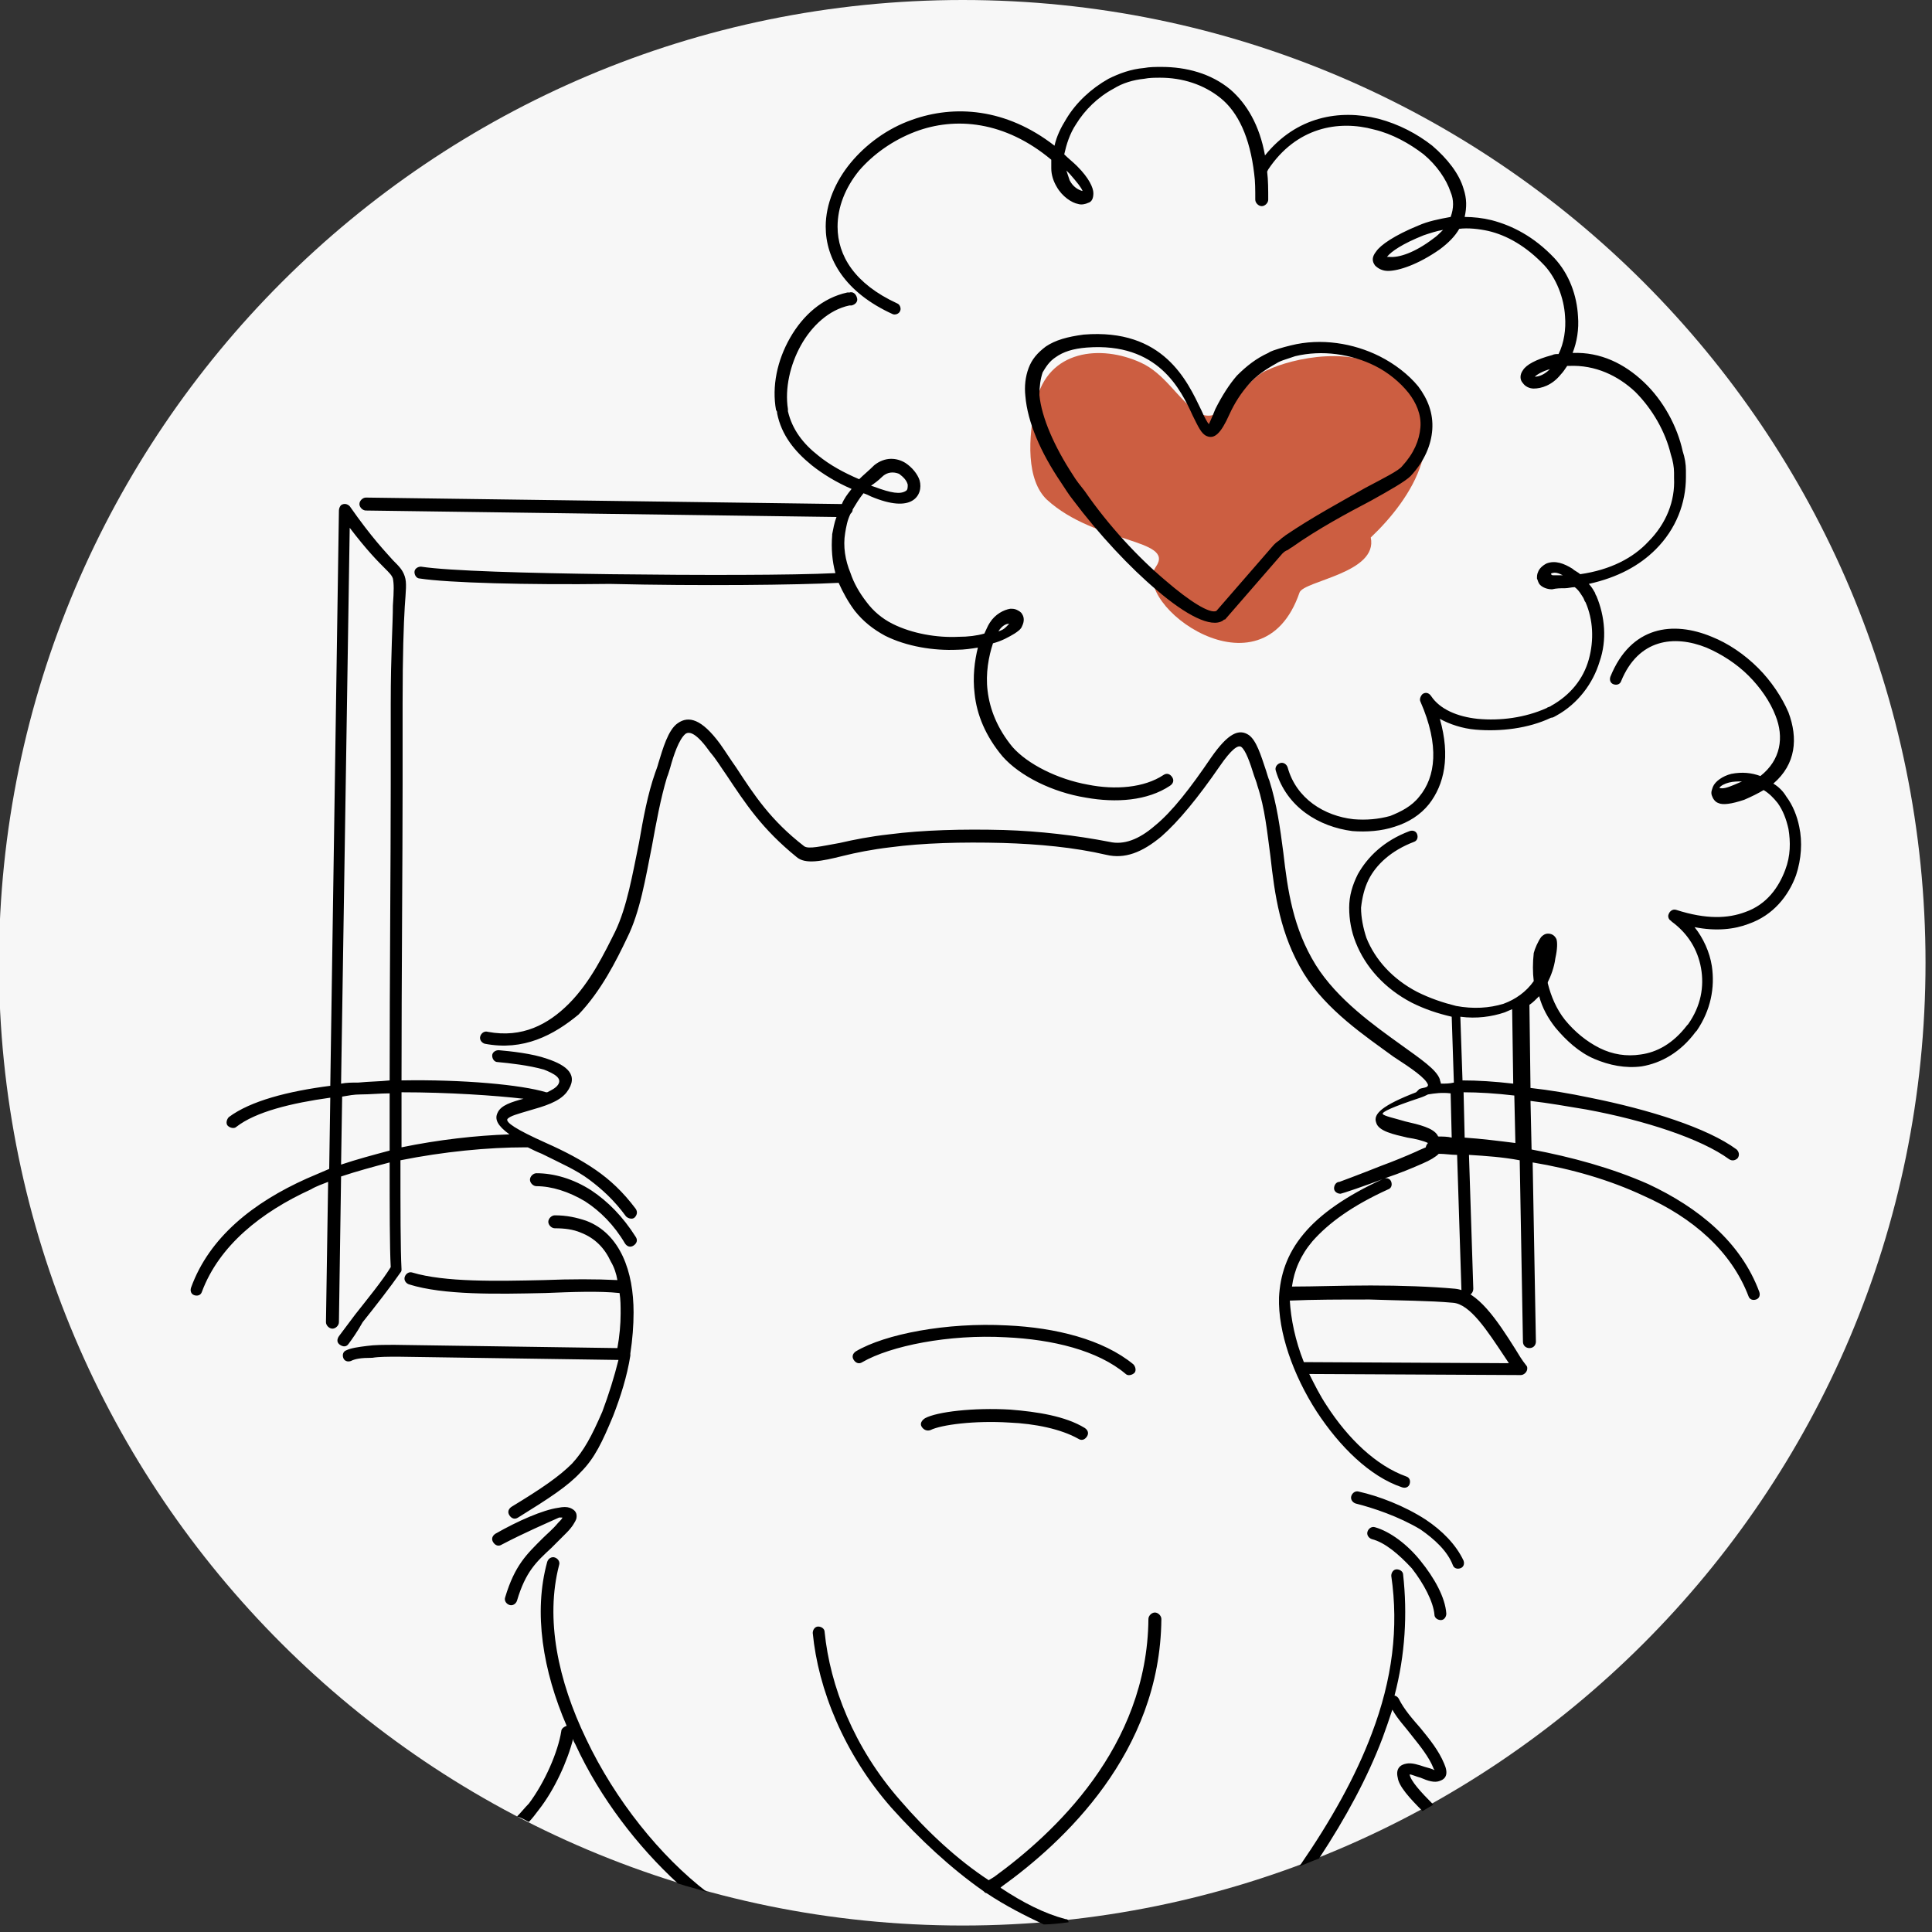 <svg width="179" height="179" viewBox="0 0 179 179" fill="none" xmlns="http://www.w3.org/2000/svg">
<rect x="0" y="0" width="179" height="179" fill="#333333" stroke="none"/>
<g clip-path="url(#clip0)">
<path fill-rule="evenodd" clip-rule="evenodd" d="M89.2 0C138.5 0 178.4 40 178.4 89.2C178.4 138.5 138.4 178.4 89.2 178.4C39.9 178.4 -0.1 138.4 -0.1 89.2C0 40 39.9 0 89.2 0Z" fill="#F7F7F7"/>
<path fill-rule="evenodd" clip-rule="evenodd" d="M110.8 38.1C109.1 36.9 107.9 34.6 105.7 33.6C102 31.9 97.1 32.4 96 37.2C95.2 40.6 95.1 44.5 97 46.3C101.5 50.4 108.9 49.9 107.1 52.5C104.7 55.9 116.9 65.1 120.4 54.9C120.8 53.8 127.7 53.1 127 49.8C130.7 46.3 135.1 39.9 129.2 34.8C125.7 31.8 119.7 33.2 117.4 34.3C115 35.3 113.3 39.9 110.8 38.1Z" fill="#CC5E41"/>
<path d="M44.901 96.7C44.601 96.6 44.401 96.3 44.501 96C44.601 95.7 44.901 95.5 45.201 95.6C48.401 96.2 50.801 94.9 52.701 93C54.701 91 56.001 88.3 57.001 86.3C58.101 84 58.601 81 59.201 78.1C59.601 75.8 60.001 73.6 60.701 71.6C60.801 71.3 60.901 71.1 61.001 70.7C61.401 69.4 61.901 67.6 62.801 67C63.801 66.3 65.001 66.6 66.701 68.9C67.201 69.6 67.701 70.4 68.201 71.1C69.901 73.7 71.401 76 74.501 78.4C74.901 78.7 76.101 78.4 77.801 78.1C79.101 77.8 80.601 77.5 82.401 77.3C85.501 76.9 89.201 76.8 93.001 76.9C96.301 77 99.701 77.4 102.801 78C104.101 78.3 105.501 77.8 107.001 76.5C108.601 75.2 110.301 73 112.201 70.2C113.801 67.9 114.801 67.5 115.701 68.1C116.401 68.6 116.801 69.9 117.301 71.4C117.401 71.7 117.501 72.1 117.601 72.3C118.301 74.5 118.601 76.7 118.901 79C119.301 82.5 119.801 86 121.901 89.4C123.901 92.6 127.301 95 129.801 96.8C131.601 98.1 133.101 99.1 133.401 100C133.401 100.1 133.501 100.3 133.501 100.4C133.901 100.4 134.301 100.4 134.701 100.3L134.501 94.2C133.201 93.9 132.001 93.5 130.801 92.9C128.301 91.6 126.501 89.6 125.601 87.3C125.201 86.3 125.001 85.2 125.001 84.1C125.001 83 125.301 82 125.801 81C126.701 79.4 128.201 77.9 130.601 77C130.901 76.9 131.201 77 131.301 77.3C131.401 77.6 131.301 77.9 131.001 78C128.901 78.8 127.501 80.1 126.801 81.5C126.401 82.3 126.201 83.2 126.101 84.1C126.101 85 126.301 86 126.601 86.9C127.401 88.9 129.001 90.7 131.301 91.9C132.501 92.5 133.701 92.9 134.901 93.2C136.501 93.5 138.001 93.4 139.301 93C140.401 92.6 141.401 91.9 142.101 90.9C142.001 90.1 142.001 89.2 142.101 88.3C142.201 87.9 142.501 87.2 142.801 86.8C143.001 86.6 143.201 86.5 143.401 86.5C143.701 86.5 144.001 86.6 144.201 87C144.301 87.3 144.301 87.9 144.101 88.8C144.001 89.6 143.701 90.4 143.401 91V91.1C143.701 92.3 144.201 93.5 145.001 94.5C145.901 95.6 147.001 96.5 148.201 97.1C149.401 97.7 150.701 97.9 152.001 97.7C153.501 97.5 155.001 96.7 156.301 95L156.401 94.9C157.601 93.2 157.901 91.4 157.601 89.7C157.301 88 156.401 86.5 154.901 85.4L154.801 85.3C154.601 85.2 154.501 84.9 154.601 84.7C154.701 84.4 155.001 84.2 155.301 84.3C158.101 85.2 160.101 85.1 161.701 84.5C163.701 83.8 164.801 82.2 165.401 80.6C165.901 79.3 165.901 78 165.701 76.8C165.501 75.9 165.201 75.1 164.701 74.4C164.301 73.9 163.901 73.5 163.401 73.2C162.901 73.5 162.301 73.8 161.601 74.1C160.401 74.5 159.601 74.6 159.201 74.4C158.901 74.3 158.701 74 158.601 73.7C158.501 73.4 158.601 73.2 158.701 72.9C158.901 72.4 159.601 71.9 160.401 71.7C161.401 71.5 162.301 71.6 163.101 71.9C165.001 70.4 165.301 68.3 164.501 66.3C164.001 65 163.101 63.7 162.001 62.6C160.901 61.5 159.501 60.6 158.101 60C155.101 58.8 151.801 59.2 150.201 63.1C150.101 63.4 149.801 63.5 149.501 63.4C149.201 63.3 149.101 63 149.201 62.7C151.101 58 155.001 57.5 158.601 59C160.101 59.6 161.601 60.6 162.901 61.9C164.101 63.1 165.101 64.6 165.701 66C166.601 68.4 166.401 70.8 164.301 72.6C164.801 72.9 165.201 73.3 165.501 73.8C166.101 74.6 166.501 75.6 166.701 76.6C167.001 78 166.901 79.6 166.401 81.1C165.701 83 164.301 84.8 162.001 85.6C160.701 86.1 159.001 86.3 157.001 85.9C157.801 86.9 158.401 88.2 158.601 89.5C158.901 91.5 158.501 93.6 157.201 95.5L157.101 95.6C155.701 97.5 153.901 98.5 152.101 98.8C150.601 99 149.101 98.7 147.701 98.1C146.301 97.5 145.101 96.4 144.101 95.2C143.401 94.3 142.901 93.4 142.601 92.3C142.301 92.6 142.001 92.9 141.701 93.1L141.801 100.8C143.601 101 145.401 101.3 147.301 101.7C152.801 102.8 158.201 104.5 160.901 106.5C161.101 106.7 161.201 107 161.001 107.3C160.801 107.5 160.501 107.6 160.201 107.4C157.601 105.5 152.401 103.8 147.001 102.8C145.201 102.5 143.501 102.2 141.801 102L141.901 106.5C145.601 107.2 149.301 108.2 152.701 109.7C157.401 111.9 161.301 115.1 163.001 119.7C163.101 120 163.001 120.3 162.701 120.4C162.401 120.5 162.101 120.4 162.001 120.1C160.401 115.9 156.801 112.8 152.301 110.8C149.101 109.3 145.601 108.3 142.001 107.7L142.301 124.3C142.301 124.6 142.101 124.9 141.701 124.9C141.401 124.9 141.101 124.7 141.101 124.3L140.801 107.5C139.201 107.2 137.701 107.1 136.101 107L136.501 119.4C136.501 119.7 136.301 120 136.001 120C135.701 120 135.401 119.8 135.401 119.5L135.001 107C134.401 107 133.901 106.9 133.301 106.9C133.001 107.2 132.501 107.5 131.801 107.8C130.901 108.2 129.701 108.7 128.501 109.1C126.401 109.9 124.301 110.6 124.201 110.6C123.901 110.6 123.601 110.4 123.601 110.1C123.601 109.8 123.801 109.5 124.101 109.5C124.101 109.5 126.001 108.8 128.001 108C129.101 107.6 130.301 107.1 131.201 106.7C131.601 106.5 131.901 106.4 132.101 106.3C132.101 106.2 132.201 106 132.301 105.9C131.901 105.7 131.101 105.5 130.401 105.4C129.101 105.1 127.701 104.8 127.501 104C127.201 103.2 128.101 102.4 131.201 101.2C131.301 101.1 131.401 101 131.501 100.9C131.701 100.8 132.001 100.8 132.201 100.7C132.301 100.6 132.301 100.6 132.301 100.5C132.101 99.9 130.801 99 129.101 97.9C126.501 96 122.901 93.6 120.801 90.2C118.601 86.6 118.101 82.9 117.701 79.3C117.401 77.1 117.201 74.9 116.501 72.8C116.401 72.4 116.301 72.2 116.201 71.9C115.801 70.6 115.401 69.5 115.001 69.2C114.701 69 114.101 69.4 113.001 71C111.001 73.9 109.201 76.1 107.601 77.5C105.801 79 104.201 79.6 102.501 79.2C99.501 78.5 96.201 78.2 92.901 78.1C89.101 78 85.501 78.1 82.501 78.5C80.801 78.7 79.301 79 78.101 79.3C76.101 79.8 74.601 80.1 73.801 79.4C70.601 76.8 69.101 74.5 67.301 71.8C66.801 71.1 66.401 70.4 65.801 69.7C64.601 68 63.901 67.7 63.501 68C62.901 68.5 62.401 70 62.101 71.1C62.001 71.4 61.901 71.8 61.801 72C61.201 74 60.801 76.2 60.401 78.4C59.801 81.4 59.301 84.5 58.101 86.9C57.101 89 55.701 91.8 53.601 94C51.301 95.9 48.501 97.4 44.901 96.7ZM132.301 101.4C132.101 101.5 131.901 101.6 131.601 101.7C128.901 102.6 128.101 103 128.101 103.2C128.201 103.4 129.201 103.6 130.201 103.9C131.501 104.2 132.801 104.5 133.201 105.2C133.201 105.2 133.201 105.3 133.301 105.3C133.701 105.3 134.101 105.3 134.501 105.4L134.401 101.3C133.601 101.2 132.901 101.3 132.301 101.4ZM127.101 142.6C126.801 142.5 126.601 142.2 126.701 141.9C126.801 141.6 127.101 141.4 127.401 141.5C128.801 141.9 130.401 143.1 131.601 144.6C132.901 146.2 133.901 148 134.001 149.5C134.001 149.8 133.801 150.1 133.501 150.1C133.201 150.1 132.901 149.9 132.901 149.6C132.801 148.4 131.901 146.7 130.801 145.3C129.601 144 128.301 142.9 127.101 142.6ZM125.601 139.3C125.301 139.2 125.101 138.9 125.201 138.6C125.301 138.3 125.601 138.1 125.901 138.2C127.701 138.6 130.101 139.5 132.101 140.8C133.601 141.8 134.901 143.1 135.601 144.6C135.701 144.9 135.601 145.2 135.301 145.3C135.001 145.4 134.701 145.3 134.601 145C134.101 143.7 132.901 142.6 131.601 141.7C129.601 140.5 127.201 139.7 125.601 139.3ZM46.501 143.1C46.201 143.3 45.901 143.2 45.701 142.9C45.501 142.6 45.601 142.3 45.901 142.1C48.001 140.9 50.301 139.9 51.701 139.7C52.201 139.6 52.501 139.6 52.801 139.7C53.301 139.9 53.501 140.2 53.401 140.7C53.301 141 53.001 141.5 52.501 142C52.001 142.5 51.501 143 51.101 143.4C49.701 144.7 48.701 145.6 47.901 148.3C47.801 148.6 47.501 148.8 47.201 148.7C46.901 148.6 46.701 148.3 46.801 148C47.701 145 48.801 144 50.301 142.5C50.701 142.1 51.201 141.7 51.701 141.1C51.901 140.9 52.101 140.7 52.101 140.6C52.001 140.6 51.901 140.6 51.801 140.6C50.701 141.1 48.601 142 46.501 143.1ZM135.701 105.4C137.201 105.5 138.801 105.7 140.401 105.9L140.301 101.5C138.601 101.3 137.001 101.2 135.601 101.2L135.701 105.4ZM135.501 100.1C136.901 100.1 138.501 100.2 140.201 100.4L140.101 93.5C139.901 93.6 139.601 93.7 139.401 93.8C138.201 94.2 136.801 94.4 135.301 94.2L135.501 100.1ZM120.801 126.2L139.801 126.3L139.401 125.7C137.801 123.3 136.201 120.8 134.601 120.7C132.401 120.5 129.701 120.5 126.901 120.4C124.301 120.4 121.701 120.4 119.501 120.5C119.601 122.2 120.001 124.2 120.801 126.2ZM140.901 127.4L121.301 127.3C121.801 128.3 122.301 129.3 122.901 130.2C124.901 133.3 127.501 135.8 130.301 136.8C130.601 136.9 130.701 137.2 130.601 137.5C130.501 137.8 130.201 137.9 129.901 137.8C126.901 136.8 124.101 134 122.001 130.8C119.801 127.4 118.401 123.4 118.501 120.2C118.601 118.2 119.201 116.2 120.801 114.3C122.301 112.5 124.701 110.8 128.201 109.2C128.501 109.1 128.801 109.2 128.901 109.5C129.001 109.8 128.901 110.1 128.601 110.2C125.301 111.7 123.101 113.3 121.601 115C120.501 116.3 119.901 117.7 119.701 119.2C121.801 119.2 124.401 119.1 127.001 119.1C129.801 119.1 132.601 119.2 134.801 119.4C136.901 119.6 138.701 122.3 140.401 125C140.701 125.5 141.001 126 141.401 126.5C141.501 126.6 141.501 126.7 141.501 126.8C141.501 127.1 141.201 127.4 140.901 127.4ZM32.301 124.5C32.101 124.8 31.801 124.8 31.501 124.6C31.201 124.4 31.201 124.1 31.401 123.8C31.701 123.4 32.301 122.6 32.901 121.8C34.001 120.4 35.401 118.7 36.201 117.4C36.101 115.5 36.101 112 36.101 107.7C34.601 108.1 33.101 108.5 31.601 109L31.401 122.5C31.401 122.8 31.101 123.1 30.801 123.1C30.501 123.1 30.201 122.8 30.201 122.5L30.401 109.5C29.901 109.7 29.301 109.9 28.801 110.2C24.201 112.3 20.301 115.4 18.701 119.7C18.601 120 18.301 120.1 18.001 120C17.701 119.9 17.601 119.6 17.701 119.3C19.401 114.6 23.501 111.4 28.401 109.2C29.101 108.9 29.801 108.6 30.501 108.3L30.601 101.7C27.001 102.2 23.701 103 21.901 104.4C21.701 104.6 21.301 104.5 21.101 104.3C20.901 104.1 21.001 103.7 21.201 103.5C23.201 102 26.701 101.1 30.601 100.6L31.401 47.3C31.401 47.1 31.501 46.9 31.601 46.8C31.901 46.6 32.201 46.7 32.401 46.9C34.501 49.9 35.701 51.1 36.401 51.9C37.001 52.5 37.301 52.8 37.501 53.4C37.701 54 37.601 54.7 37.501 56.2C37.401 57.9 37.301 60.6 37.301 65.2C37.301 65.8 37.301 68.7 37.301 72.7C37.301 79.8 37.201 90.7 37.201 100.1C42.901 100 48.301 100.5 50.601 101.2C50.601 101.2 50.601 101.2 50.701 101.2C51.101 101 51.501 100.8 51.701 100.5C52.101 99.9 51.401 99.5 50.401 99.1C49.001 98.7 47.201 98.5 46.101 98.4C45.801 98.4 45.601 98.1 45.601 97.8C45.601 97.5 45.901 97.3 46.201 97.3C47.301 97.4 49.301 97.6 50.701 98.1C52.501 98.7 53.701 99.6 52.501 101.2C51.801 102.1 50.401 102.5 49.001 102.9C48.001 103.2 47.201 103.4 47.001 103.7C46.901 104 47.701 104.6 50.601 105.9C52.401 106.7 53.901 107.5 55.201 108.4C56.501 109.3 57.701 110.4 58.901 112C59.101 112.3 59.001 112.6 58.801 112.8C58.601 113 58.201 112.9 58.001 112.7C56.901 111.2 55.801 110.2 54.601 109.3C53.401 108.4 52.001 107.8 50.201 106.9C49.701 106.7 49.301 106.5 48.901 106.3C48.901 106.3 48.801 106.3 48.701 106.3C45.201 106.3 41.101 106.7 37.101 107.5C37.101 112 37.101 115.7 37.201 117.6C37.201 117.7 37.201 117.8 37.101 117.9C36.201 119.2 34.801 121 33.601 122.5C33.101 123.4 32.601 124.1 32.301 124.5ZM36.101 106.6C36.101 104.9 36.101 103.1 36.101 101.3C35.201 101.3 34.301 101.4 33.401 101.4C32.801 101.4 32.301 101.5 31.701 101.6L31.601 107.9C33.101 107.4 34.601 107 36.101 106.6ZM36.101 100.1C36.101 90.7 36.201 79.8 36.201 72.7C36.201 69.1 36.201 66.5 36.201 65.2C36.201 60.6 36.401 57.8 36.401 56.1C36.501 54.7 36.501 54.1 36.401 53.6C36.301 53.3 36.101 53.1 35.601 52.6C35.001 52 34.001 51 32.401 48.9L31.601 100.4C32.101 100.3 32.601 100.3 33.201 100.3C34.201 100.2 35.201 100.2 36.101 100.1ZM37.201 101.2C37.201 103 37.201 104.7 37.201 106.3C40.601 105.6 44.101 105.2 47.201 105.1C46.101 104.3 45.801 103.7 46.101 103.1C46.401 102.4 47.401 102.1 48.501 101.8C45.901 101.5 41.601 101.2 37.201 101.2ZM32.501 126.1C32.201 126.2 31.901 126.1 31.801 125.8C31.701 125.5 31.801 125.2 32.101 125.1C32.501 124.9 33.201 124.8 34.001 124.7C34.701 124.6 35.601 124.6 36.601 124.6L57.201 124.9C57.401 123.8 57.501 122.7 57.501 121.7C57.501 121 57.501 120.4 57.401 119.8C55.501 119.6 53.001 119.7 50.501 119.8C46.001 119.9 41.101 120 37.901 119C37.601 118.9 37.401 118.6 37.501 118.3C37.601 118 37.901 117.8 38.201 117.9C41.201 118.8 46.001 118.7 50.401 118.6C52.901 118.5 55.201 118.5 57.201 118.6C57.101 118 56.901 117.4 56.601 116.9C56.001 115.6 55.101 114.7 53.801 114.2C53.101 113.9 52.301 113.8 51.401 113.8C51.101 113.8 50.801 113.5 50.801 113.2C50.801 112.9 51.101 112.6 51.401 112.6C52.501 112.6 53.401 112.8 54.301 113.1C55.901 113.7 57.001 114.9 57.701 116.4C58.401 117.9 58.701 119.7 58.701 121.6C58.701 122.8 58.601 124.1 58.401 125.4C58.401 125.5 58.401 125.6 58.401 125.6C58.101 127.5 57.501 129.4 56.801 131.2C55.801 133.6 55.101 135.1 53.801 136.4C52.601 137.7 50.901 138.8 48.001 140.6C47.701 140.8 47.401 140.7 47.201 140.4C47.001 140.1 47.101 139.8 47.401 139.6C50.201 137.9 51.801 136.8 53.001 135.6C54.101 134.4 54.801 133.1 55.801 130.8C56.401 129.2 56.901 127.6 57.301 126L36.901 125.7C36.001 125.7 35.101 125.7 34.501 125.8C33.401 125.8 32.901 125.9 32.501 126.1ZM38.901 53.6C38.601 53.6 38.401 53.3 38.401 53C38.401 52.7 38.701 52.5 39.001 52.5C41.601 52.9 48.901 53.1 56.601 53.2C64.701 53.3 73.401 53.3 77.401 53.1C77.101 52 77.001 50.8 77.101 49.6V49.5C77.201 49 77.301 48.4 77.501 47.9L33.901 47.3C33.601 47.3 33.301 47 33.301 46.7C33.301 46.4 33.601 46.1 33.901 46.1L78.001 46.7C78.201 46.2 78.501 45.8 78.901 45.3C77.501 44.7 76.201 43.9 75.201 43.1C73.601 41.8 72.401 40.3 72.001 38.3C72.001 38.2 72.001 38.1 71.901 38C71.501 35.8 72.001 33.4 73.201 31.3C74.401 29.2 76.201 27.6 78.501 27.1C78.601 27.1 78.701 27.1 78.701 27.1C79.001 27 79.301 27.2 79.401 27.6C79.501 27.9 79.301 28.2 78.901 28.3C78.801 28.3 78.801 28.3 78.701 28.3C76.801 28.7 75.201 30.2 74.201 32C73.201 33.8 72.701 36 73.001 37.9C73.001 38 73.001 38.1 73.001 38.1C73.401 39.8 74.401 41.1 75.801 42.2C76.901 43.1 78.201 43.8 79.601 44.4C80.001 44 80.501 43.6 81.001 43.1C82.001 42.3 83.101 42.4 83.901 42.9C84.501 43.3 85.001 43.9 85.201 44.5C85.401 45.2 85.201 46 84.501 46.4C83.801 46.8 82.601 46.8 80.701 46C80.501 45.9 80.301 45.8 80.001 45.7C79.601 46.2 79.301 46.7 79.001 47.2C79.001 47.4 78.901 47.5 78.801 47.6C78.501 48.2 78.401 48.8 78.301 49.4C78.101 50.6 78.301 51.9 78.801 53.1C79.101 54 79.601 54.9 80.301 55.8C80.901 56.6 81.701 57.3 82.701 57.8C84.501 58.7 86.801 59.1 88.801 59C89.701 59 90.501 58.9 91.201 58.7C91.401 58.3 91.501 58 91.701 57.7C92.201 56.9 93.001 56.5 93.601 56.4C93.801 56.4 94.001 56.4 94.201 56.5C94.401 56.6 94.601 56.7 94.701 56.9C94.901 57.2 94.901 57.6 94.701 58C94.601 58.3 94.301 58.5 94.001 58.7C93.501 59 92.801 59.4 92.001 59.6C91.601 60.8 91.301 62.4 91.501 64C91.701 65.7 92.401 67.5 93.801 69.2C95.201 70.8 98.001 72.2 100.801 72.7C103.301 73.2 106.001 73 107.801 71.8C108.101 71.6 108.401 71.7 108.601 72C108.801 72.3 108.701 72.6 108.401 72.8C106.301 74.2 103.401 74.4 100.601 73.9C97.501 73.4 94.501 71.9 92.901 70.1C91.301 68.2 90.501 66.2 90.301 64.3C90.101 62.7 90.301 61.2 90.601 60C90.001 60.1 89.301 60.2 88.701 60.2C86.501 60.3 84.001 59.9 82.001 58.9C80.901 58.3 80.001 57.6 79.201 56.6C78.601 55.8 78.101 54.9 77.701 54C73.801 54.2 64.901 54.3 56.501 54.1C48.801 54.2 41.501 54 38.901 53.6ZM160.701 72.7C160.901 72.6 161.201 72.5 161.401 72.4C161.001 72.4 160.601 72.4 160.201 72.5C159.801 72.6 159.401 72.8 159.301 73C159.601 73.1 160.001 73 160.701 72.7ZM117.501 15.7C117.501 15.7 117.501 15.8 117.501 15.7L117.401 15.9C117.501 16.7 117.501 17.6 117.501 18.5C117.501 18.8 117.201 19.1 116.901 19.1C116.601 19.1 116.301 18.8 116.301 18.5C116.301 17.6 116.301 16.8 116.201 16.1C115.801 12.7 114.701 10.4 113.101 9.1C111.501 7.8 109.501 7.2 107.501 7.2C107.001 7.2 106.501 7.2 106.001 7.3C105.001 7.4 104.001 7.7 103.201 8.2C101.701 9 100.501 10.2 99.701 11.5C99.101 12.4 98.801 13.4 98.601 14.3C99.001 14.7 99.401 15 99.801 15.4C100.901 16.5 101.301 17.4 101.301 17.9C101.301 18.3 101.201 18.7 100.801 18.8C100.601 18.9 100.201 19 99.901 18.9C99.301 18.8 98.401 18.2 97.901 17.3C97.601 16.8 97.401 16.2 97.401 15.6C97.401 15.3 97.401 15 97.401 14.8C93.101 11.2 88.501 10.8 84.801 12.2C82.701 13 80.901 14.3 79.601 15.8C78.301 17.4 77.601 19.2 77.601 21C77.601 23.7 79.201 26.3 83.101 28.1C83.401 28.2 83.501 28.6 83.401 28.8C83.301 29.1 82.901 29.2 82.701 29.1C78.301 27.1 76.501 24 76.501 21C76.501 18.9 77.401 16.8 78.801 15.1C80.201 13.4 82.201 11.9 84.501 11.1C88.401 9.7 93.201 10 97.701 13.5C97.901 12.6 98.301 11.8 98.801 11C99.701 9.5 101.101 8.2 102.701 7.3C103.701 6.8 104.801 6.4 106.001 6.3C106.501 6.2 107.101 6.2 107.601 6.2C109.901 6.2 112.201 6.8 114.001 8.3C115.501 9.6 116.701 11.6 117.201 14.4C120.101 10.8 124.101 10.1 127.701 11C129.601 11.5 131.301 12.4 132.701 13.5C134.101 14.7 135.201 16.1 135.601 17.5C135.901 18.4 135.901 19.2 135.701 20.1C136.501 20.1 137.401 20.2 138.201 20.4C140.101 20.9 142.101 21.9 144.001 23.9C145.401 25.4 146.101 27.4 146.201 29.3C146.301 30.5 146.101 31.7 145.701 32.7C148.301 32.6 150.501 33.7 152.301 35.4C154.101 37.1 155.401 39.5 155.901 41.8C156.101 42.4 156.201 43 156.201 43.6C156.201 43.8 156.201 44 156.201 44.2C156.201 46.6 155.301 49 153.401 50.9C151.901 52.4 149.901 53.5 147.201 54.1C147.401 54.3 147.601 54.6 147.701 54.8C147.801 54.9 147.801 55.1 147.901 55.2C148.701 57.1 148.901 59.3 148.201 61.3C147.601 63.3 146.201 65.2 144.201 66.3C144.001 66.4 143.901 66.5 143.701 66.5C141.601 67.5 139.001 67.8 136.701 67.6C135.501 67.5 134.301 67.1 133.401 66.6C134.401 70.1 133.801 72.7 132.401 74.5C131.601 75.5 130.501 76.2 129.201 76.6C128.001 77 126.601 77.1 125.301 77C122.201 76.6 119.201 74.8 118.201 71.4C118.101 71.1 118.301 70.8 118.601 70.7C118.901 70.6 119.201 70.8 119.301 71.1C120.101 74 122.701 75.6 125.401 75.9C126.601 76 127.701 75.9 128.801 75.6C129.801 75.2 130.801 74.7 131.501 73.8C133.001 72 133.401 69.1 131.601 65C131.501 64.8 131.601 64.5 131.801 64.3C132.101 64.1 132.401 64.2 132.601 64.5C133.401 65.7 135.001 66.4 136.901 66.6C139.001 66.8 141.301 66.5 143.301 65.6C143.401 65.5 143.601 65.5 143.701 65.4C145.501 64.4 146.701 62.9 147.201 61.1C147.701 59.3 147.601 57.4 146.901 55.8C146.801 55.7 146.801 55.6 146.701 55.4C146.501 55.1 146.301 54.7 145.901 54.4C145.601 54.4 145.301 54.5 145.001 54.5C144.601 54.5 144.201 54.5 143.801 54.6C143.301 54.6 142.901 54.4 142.701 54.2C142.501 54 142.501 53.8 142.401 53.6C142.401 53.4 142.401 53.2 142.501 53C142.601 52.7 142.901 52.4 143.301 52.2C144.101 51.9 144.901 52.2 145.701 52.7C145.901 52.9 146.201 53 146.401 53.2C149.201 52.8 151.301 51.7 152.701 50.2C154.401 48.5 155.201 46.4 155.101 44.3C155.101 44.2 155.101 44 155.101 43.8C155.101 43.3 155.001 42.7 154.801 42.1C154.301 40 153.101 37.9 151.501 36.3C149.901 34.8 147.801 33.8 145.401 33.9C145.301 33.9 145.201 33.9 145.201 33.9C145.001 34.2 144.801 34.5 144.601 34.7C143.801 35.7 142.801 36 142.101 36C141.701 36 141.301 35.8 141.101 35.5C140.801 35.2 140.801 34.7 141.101 34.3C141.401 33.8 142.301 33.3 143.801 32.9C144.001 32.8 144.201 32.8 144.401 32.8C144.901 31.8 145.101 30.5 145.001 29.3C144.901 27.6 144.201 25.8 143.101 24.6C141.401 22.8 139.601 21.8 137.901 21.4C137.001 21.2 136.001 21.1 135.201 21.2C134.801 21.9 134.201 22.5 133.401 23.1C131.401 24.5 129.601 25.1 128.601 25.1C128.101 25.1 127.701 24.9 127.401 24.6C127.101 24.2 127.101 23.8 127.501 23.3C127.901 22.7 129.201 21.8 131.401 20.9C132.301 20.5 133.301 20.3 134.401 20.1C134.701 19.3 134.701 18.5 134.401 17.8C134.001 16.6 133.101 15.3 131.901 14.3C130.601 13.3 129.001 12.4 127.301 12C124.001 11.1 120.101 11.8 117.501 15.7ZM132.801 22.1C133.101 21.9 133.401 21.6 133.701 21.3C133.101 21.4 132.501 21.6 131.901 21.8C129.901 22.6 128.901 23.3 128.501 23.8C128.501 23.8 128.601 23.8 128.701 23.8C129.601 23.9 131.101 23.4 132.801 22.1ZM128.401 23.8C128.501 23.9 128.501 23.9 128.401 23.8V23.8ZM142.201 34.9C142.601 34.9 143.101 34.7 143.601 34.2C142.901 34.4 142.401 34.7 142.201 34.9ZM144.001 53.3C144.301 53.3 144.501 53.3 144.801 53.3C144.401 53.1 144.101 53 143.801 53.1C143.801 53.1 143.701 53.1 143.701 53.2C143.801 53.3 143.801 53.3 144.001 53.3ZM99.101 16.1C99.001 16 98.901 15.9 98.801 15.8C98.901 16.1 99.001 16.4 99.101 16.7C99.401 17.3 99.901 17.6 100.301 17.7C100.201 17.4 99.801 16.9 99.101 16.1ZM92.501 58.5C92.801 58.4 93.001 58.3 93.201 58.1C93.301 58 93.401 57.9 93.501 57.8C93.501 57.8 93.501 57.8 93.401 57.8C93.201 57.8 92.801 58 92.501 58.5ZM93.701 57.8C93.601 57.8 93.701 57.8 93.701 57.8V57.8ZM81.701 44.2C81.401 44.5 81.001 44.8 80.701 45L81.001 45.1C82.601 45.7 83.401 45.8 83.901 45.5C84.101 45.4 84.101 45.2 84.101 44.9C84.001 44.5 83.701 44.2 83.301 43.9C82.801 43.7 82.201 43.7 81.701 44.2ZM129.201 157.1C129.301 157.1 129.501 157.2 129.601 157.4C130.101 158.4 130.901 159.3 131.601 160.1C132.501 161.2 133.301 162.2 133.801 163.4C134.201 164.3 134.001 164.8 133.401 165C132.901 165.2 132.301 165 131.601 164.7C131.201 164.6 130.801 164.4 130.601 164.4C130.701 165 131.601 166 132.801 167.2C132.501 167.4 132.101 167.6 131.801 167.8C130.601 166.6 129.601 165.5 129.501 164.7C129.301 163.9 129.701 163.5 130.301 163.4C130.801 163.3 131.401 163.5 132.001 163.7C132.401 163.8 132.701 163.9 132.901 164C132.901 163.9 132.801 163.9 132.801 163.8C132.401 162.8 131.601 161.8 130.801 160.8C130.201 160 129.501 159.3 129.001 158.4C128.701 159.3 128.401 160.2 128.101 161C126.701 164.7 124.701 168.4 122.201 172.2C121.601 172.4 121.001 172.7 120.401 172.9C123.301 168.7 125.601 164.6 127.101 160.6C129.001 155.6 129.601 150.8 128.901 146C128.901 145.7 129.101 145.4 129.401 145.4C129.701 145.4 130.001 145.6 130.001 145.9C130.401 149.5 130.201 153.3 129.201 157.1ZM130.401 164.4C130.301 164.5 130.401 164.4 130.401 164.4V164.4ZM52.001 160.4C52.001 160.2 52.201 160 52.501 159.9C50.301 154.8 49.401 149.4 50.701 144.7C50.801 144.4 51.101 144.2 51.401 144.3C51.701 144.4 51.901 144.7 51.801 145C50.501 150 51.701 155.7 54.301 161.1C57.001 166.8 61.201 172 65.501 175.3C64.601 175 63.701 174.8 62.801 174.5C59.101 171.1 55.601 166.6 53.301 161.6C53.201 161.4 53.101 161.3 53.101 161.1C52.601 163.1 51.401 165.8 49.901 167.7C49.601 168.1 49.301 168.5 49.001 168.8C48.601 168.6 48.301 168.4 47.901 168.3C48.301 167.9 48.601 167.5 49.001 167.1C50.501 165.1 51.701 162.3 52.001 160.4ZM79.901 126.2C79.601 126.4 79.301 126.3 79.101 126C78.901 125.7 79.001 125.4 79.301 125.2C82.001 123.6 87.701 122.5 93.301 122.8C97.801 123 102.201 124.1 105.001 126.4C105.201 126.6 105.301 127 105.101 127.2C104.901 127.4 104.501 127.5 104.301 127.3C101.701 125.1 97.501 124.1 93.201 123.9C87.901 123.6 82.501 124.7 79.901 126.2ZM86.201 132.5C85.901 132.6 85.601 132.5 85.401 132.2C85.201 131.9 85.401 131.6 85.701 131.4C86.801 130.8 90.201 130.4 93.601 130.6C96.101 130.8 98.701 131.2 100.501 132.3C100.801 132.5 100.901 132.8 100.701 133.1C100.501 133.4 100.201 133.5 99.901 133.3C98.301 132.4 95.901 131.9 93.501 131.8C90.301 131.6 87.201 132 86.201 132.5ZM91.401 175.4C91.301 175.4 91.201 175.3 91.101 175.2C88.101 173.1 85.201 170.4 82.601 167.5C78.201 162.5 75.801 156.5 75.301 151.3C75.301 151 75.501 150.7 75.801 150.7C76.101 150.7 76.401 150.9 76.401 151.2C76.901 156.2 79.101 161.9 83.401 166.8C85.901 169.7 88.701 172.3 91.601 174.2L92.101 173.9C97.601 169.9 106.301 161.9 106.401 150C106.401 149.7 106.701 149.4 107.001 149.4C107.301 149.4 107.601 149.7 107.601 150C107.501 162.4 98.501 170.7 92.801 174.8L92.701 174.9C94.801 176.3 96.801 177.3 98.701 177.8C98.901 177.8 99.001 177.9 99.001 178.1C98.201 178.2 97.401 178.3 96.701 178.3C95.001 177.5 93.201 176.6 91.401 175.4ZM49.701 109.9C49.401 109.9 49.101 109.6 49.101 109.3C49.101 109 49.401 108.7 49.701 108.7C51.301 108.7 53.101 109.2 54.801 110.3C56.301 111.3 57.701 112.7 58.901 114.6C59.101 114.9 59.001 115.2 58.701 115.4C58.401 115.6 58.101 115.5 57.901 115.2C56.901 113.5 55.601 112.2 54.201 111.3C52.701 110.4 51.101 109.9 49.701 109.9ZM113.301 57.5C112.201 58.2 109.901 57 107.201 54.7C104.701 52.6 101.801 49.5 99.401 46.3C99.001 45.8 98.701 45.3 98.301 44.7C96.401 41.9 95.201 39.1 95.001 36.7C94.901 35.8 95.001 34.9 95.301 34.1C95.601 33.3 96.101 32.7 96.901 32.1C97.801 31.5 98.901 31.2 100.401 31C107.801 30.4 110.001 35.3 111.301 38C111.601 38.7 111.901 39.2 112.001 39.3C112.001 39.3 112.201 38.9 112.601 37.9C113.201 36.7 113.901 35.6 114.601 34.8C115.501 33.9 116.401 33.2 117.501 32.7C117.801 32.5 118.201 32.4 118.501 32.3C118.801 32.2 119.201 32.1 119.601 32C122.401 31.3 125.401 31.8 127.801 33C129.201 33.7 130.501 34.7 131.401 35.8C132.301 37 132.801 38.3 132.701 39.8C132.601 41.2 132.001 42.7 130.701 44.1C130.201 44.6 128.801 45.4 127.001 46.4C124.901 47.5 122.101 49 119.701 50.7C119.501 50.8 119.301 51 119.201 51C119.001 51.1 118.901 51.2 118.801 51.3L113.501 57.4C113.401 57.4 113.401 57.4 113.301 57.5ZM108.001 53.8C110.201 55.7 112.101 56.9 112.701 56.6L118.001 50.5L118.101 50.4C118.301 50.2 118.501 50.1 118.601 50C118.801 49.8 119.001 49.7 119.101 49.6C121.601 47.9 124.401 46.4 126.501 45.2C128.201 44.3 129.601 43.6 129.901 43.2C131.001 42 131.501 40.8 131.601 39.6C131.701 38.4 131.201 37.3 130.501 36.4C129.701 35.4 128.601 34.5 127.401 33.9C125.201 32.8 122.501 32.4 120.001 33C119.701 33.1 119.401 33.2 119.101 33.3C118.801 33.4 118.501 33.5 118.201 33.7C117.301 34.2 116.401 34.8 115.701 35.6C115.001 36.4 114.401 37.3 113.901 38.4C113.101 40.2 112.501 40.7 111.801 40.4C111.301 40.2 111.001 39.5 110.501 38.5C109.401 36.1 107.301 31.7 100.701 32.2C99.401 32.3 98.501 32.6 97.801 33.1C97.201 33.5 96.901 34 96.601 34.5C96.401 35.1 96.301 35.8 96.301 36.6C96.501 38.7 97.701 41.4 99.401 44C99.701 44.5 100.101 45 100.501 45.5C102.701 48.7 105.501 51.7 108.001 53.8Z" fill="black"/>
</g>
<defs>
<clipPath id="clip0">
<rect width="178.5" height="178.5" fill="white"/>
</clipPath>
</defs>
</svg>
